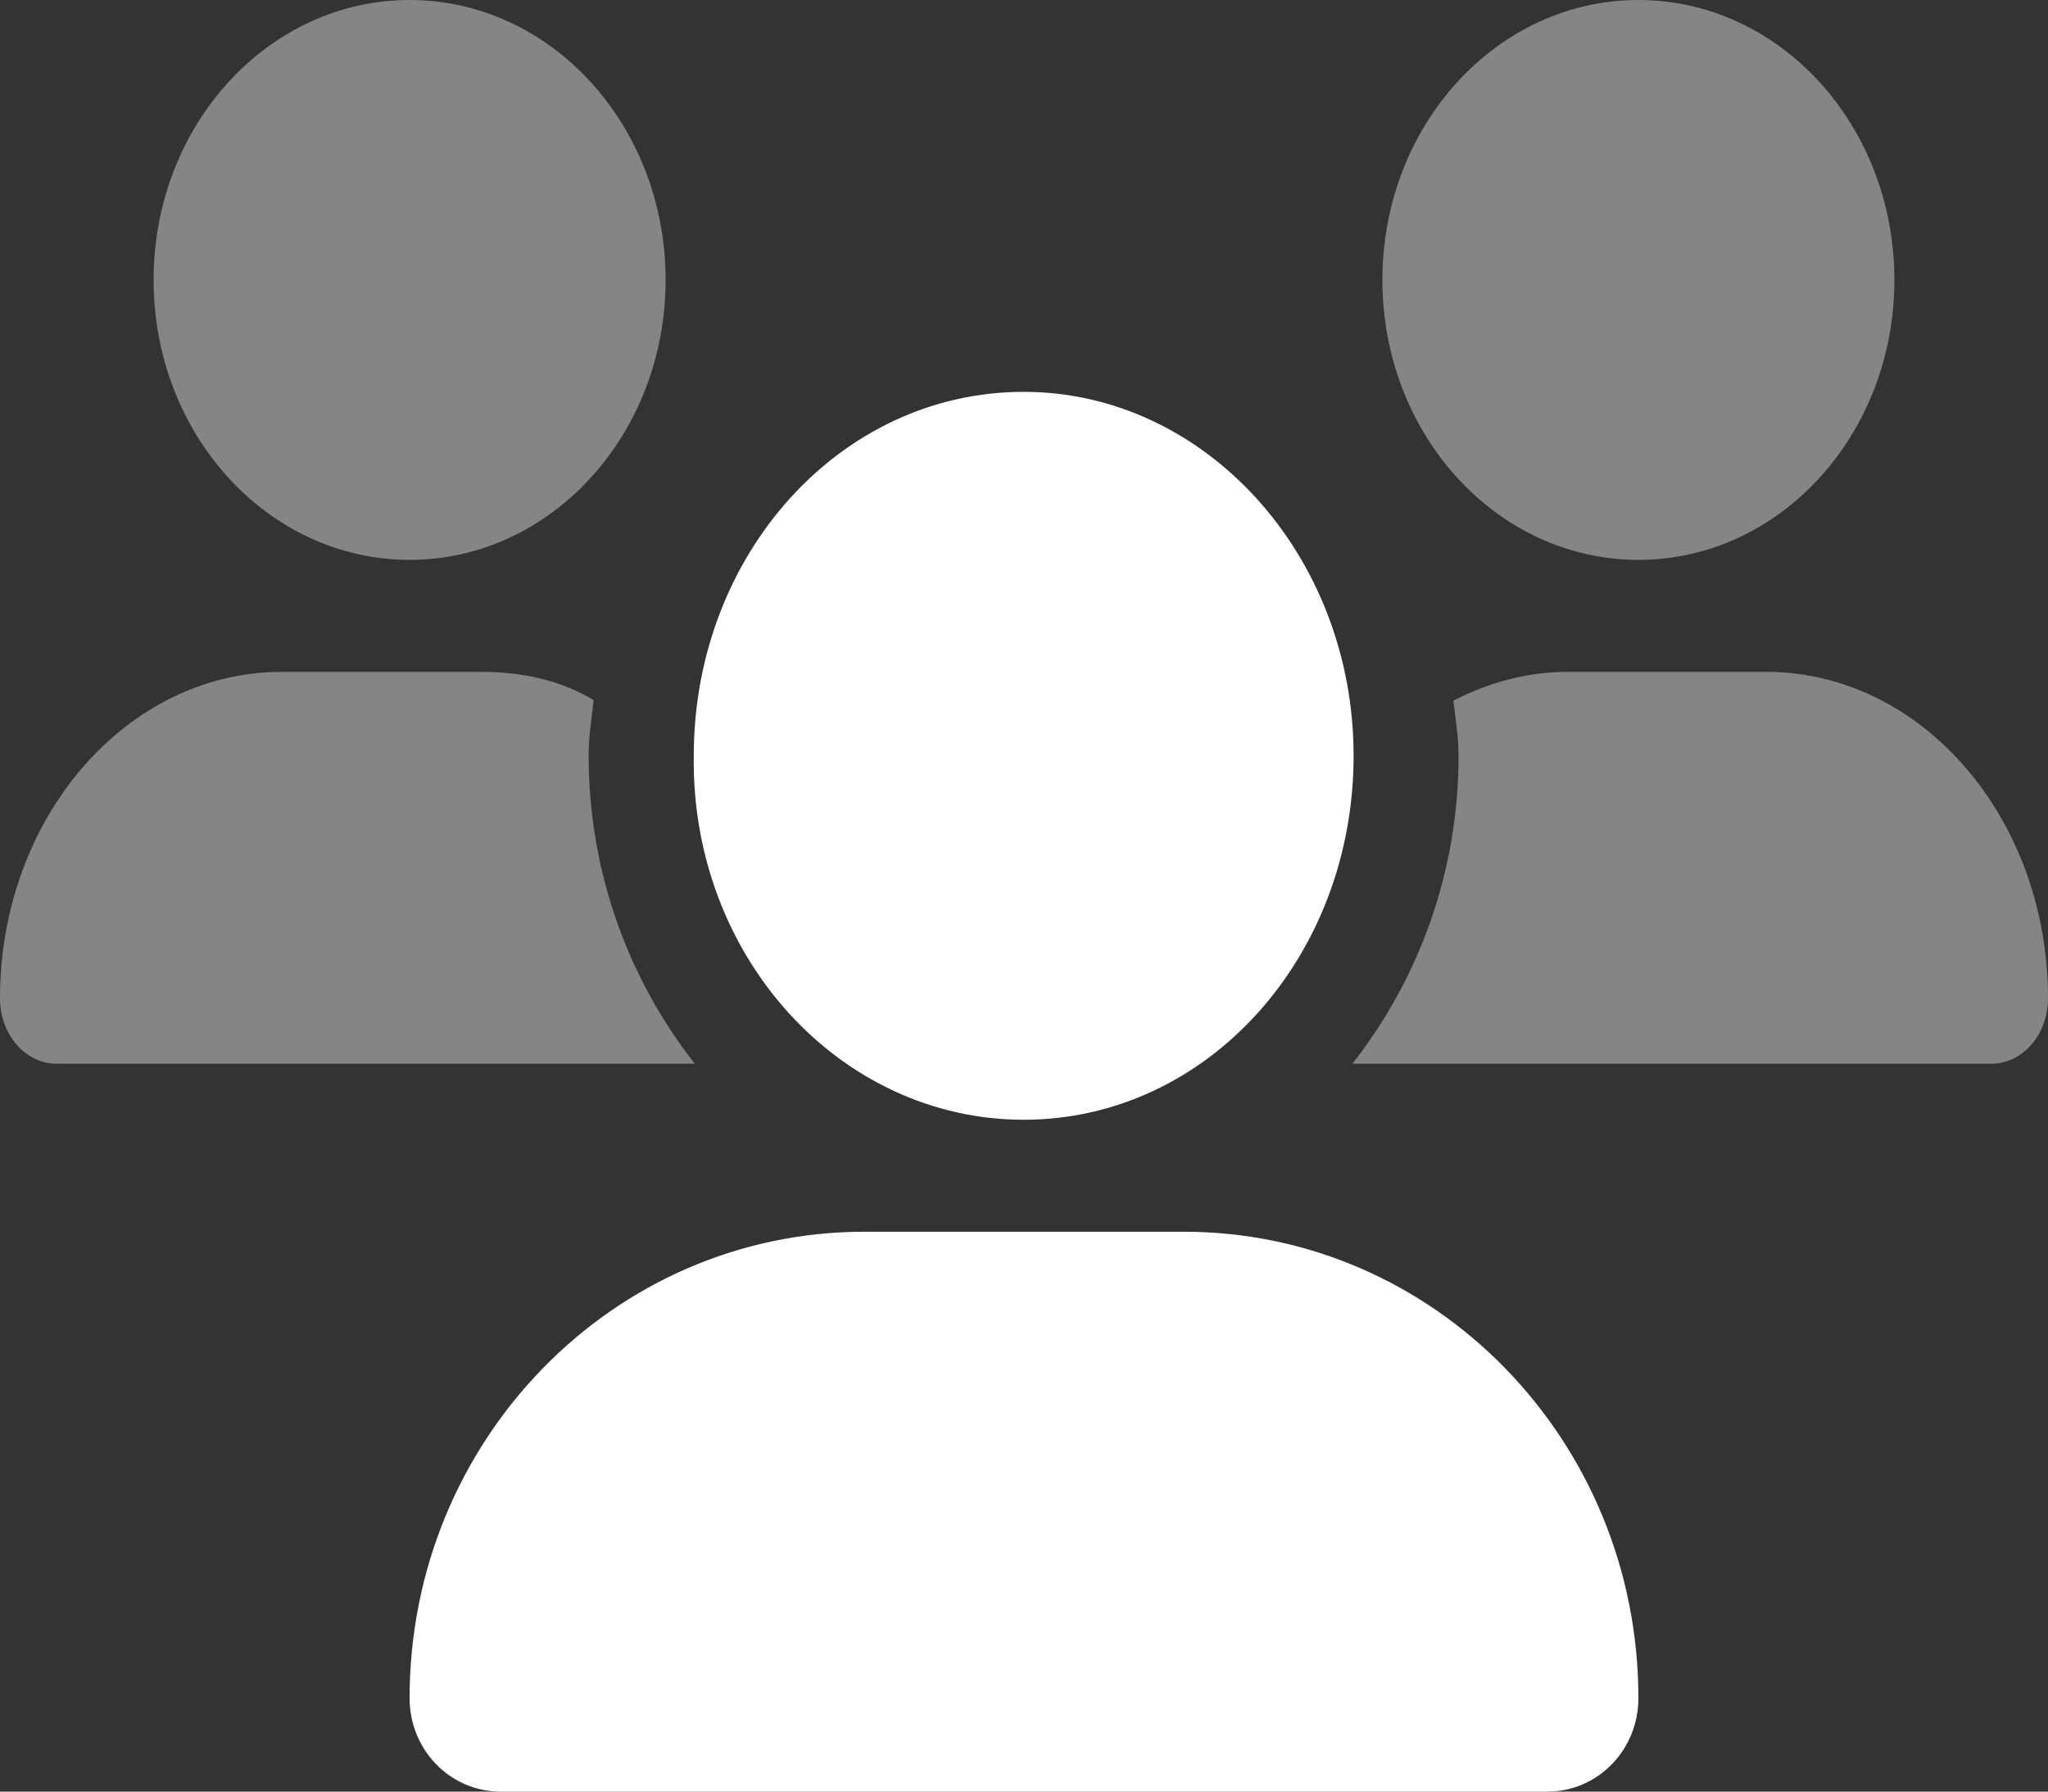 <svg width="16" height="14" viewBox="0 0 16 14" fill="none" xmlns="http://www.w3.org/2000/svg">
<rect x="0" y="0" width="16" height="14" fill="#333333" stroke="none"/>
<g clip-path="url(#clip0_442_779)">
<path d="M7.998 8.75C9.433 8.75 10.575 7.477 10.575 5.906C10.575 4.336 9.412 3.062 7.998 3.062C6.562 3.062 5.42 4.336 5.42 5.906C5.398 7.476 6.563 8.75 7.998 8.75ZM9.248 9.625H6.753C4.79 9.625 3.2 11.257 3.2 13.27C3.2 13.675 3.518 14 3.91 14H12.09C12.482 14 12.8 13.675 12.8 13.27C12.8 11.257 11.21 9.625 9.248 9.625Z" fill="white"/>
<path opacity="0.4" d="M3.2 4.375C4.304 4.375 5.2 3.396 5.2 2.188C5.2 0.979 4.305 0 3.2 0C2.095 0 1.2 0.979 1.2 2.188C1.2 3.396 2.095 4.375 3.2 4.375ZM12.8 4.375C13.905 4.375 14.8 3.396 14.8 2.188C14.8 0.979 13.905 0 12.8 0C11.695 0 10.8 0.979 10.8 2.188C10.8 3.396 11.695 4.375 12.8 4.375ZM13.797 5.25H12.252C11.931 5.25 11.63 5.333 11.355 5.475C11.37 5.619 11.395 5.759 11.395 5.906C11.395 6.828 11.075 7.662 10.566 8.312H15.559C15.803 8.312 16 8.083 16 7.801C16 6.393 15.015 5.25 13.797 5.25ZM4.638 5.471C4.365 5.307 4.065 5.25 3.748 5.25H2.202C0.986 5.25 0 6.393 0 7.801C0 8.083 0.197 8.312 0.441 8.312H5.428C4.918 7.662 4.599 6.828 4.599 5.906C4.598 5.759 4.622 5.616 4.638 5.471Z" fill="white"/>
</g>
<defs>
<clipPath id="clip0_442_779">
<rect width="16" height="14" fill="white"/>
</clipPath>
</defs>
</svg>

